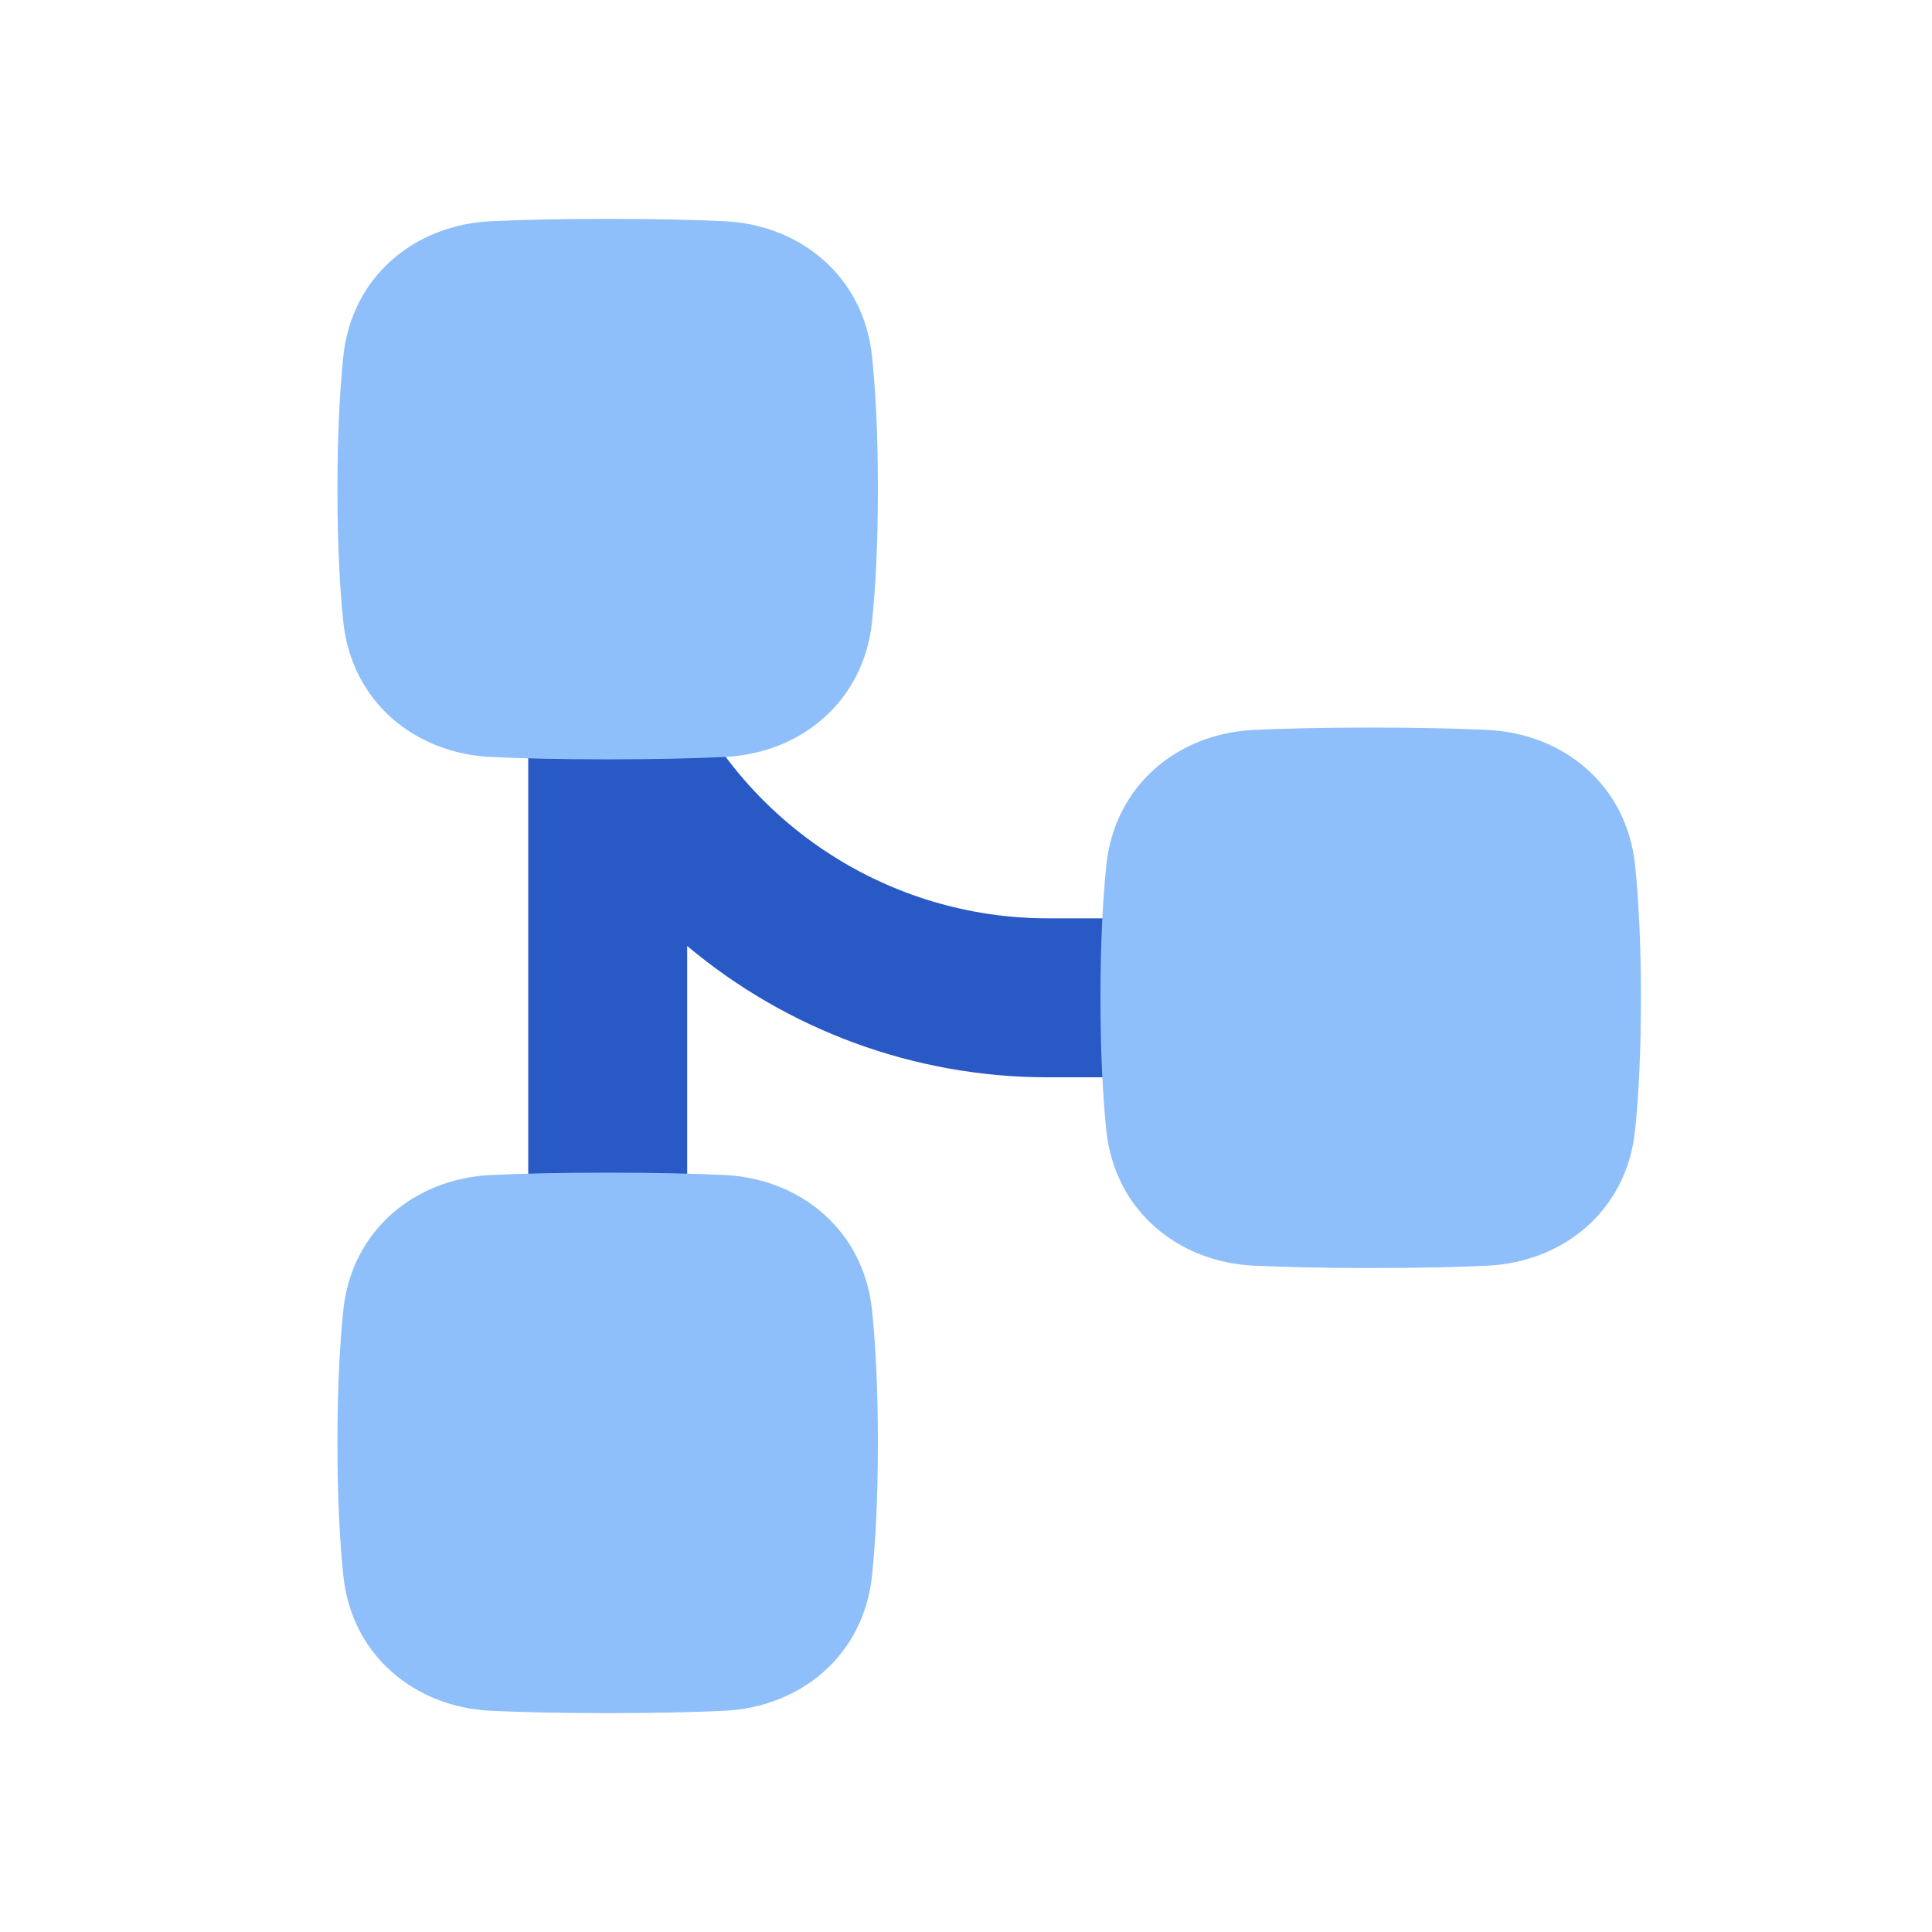 <?xml version="1.0" encoding="UTF-8" standalone="no"?>
<!DOCTYPE svg PUBLIC "-//W3C//DTD SVG 1.1//EN" "http://www.w3.org/Graphics/SVG/1.1/DTD/svg11.dtd">
<svg width="100%" height="100%" viewBox="0 0 500 500" version="1.1" xmlns="http://www.w3.org/2000/svg" xmlns:xlink="http://www.w3.org/1999/xlink" xml:space="preserve" xmlns:serif="http://www.serif.com/" style="fill-rule:evenodd;clip-rule:evenodd;stroke-linejoin:round;stroke-miterlimit:2;">
    <g id="Hierarchy-4--Streamline-Plump.svg" transform="matrix(8.228,0,0,8.228,256,250)">
        <g transform="matrix(1,0,0,1,-24,-24)">
            <g id="Flat-Interface-Essential-Hierarchy-hierarchy-4--node-organization-links-structure-link-nodes-network-hierarchy" serif:id="Flat/Interface Essential/Hierarchy/hierarchy-4--node-organization-links-structure-link-nodes-network-hierarchy">
                <path id="Union" d="M10.868,13.772C10.99,13.71 11.118,13.657 11.25,13.616C11.662,13.485 12.088,13.468 12.491,13.549C12.786,13.608 13.063,13.718 13.311,13.871C13.617,14.059 13.885,14.315 14.091,14.628C14.176,14.757 14.249,14.895 14.309,15.039C16.352,19.579 20.868,22.501 25.85,22.501L29.001,22.501C30.381,22.501 31.501,23.62 31.501,25.001C31.501,26.381 30.381,27.501 29.001,27.501L25.85,27.501C21.614,27.501 17.62,25.987 14.501,23.37L14.501,32.001C14.501,33.382 13.382,34.501 12.001,34.501C10.62,34.501 9.501,33.382 9.501,32.001L9.501,16.072C9.495,15.854 9.517,15.639 9.566,15.43C9.73,14.734 10.189,14.116 10.868,13.772Z" style="fill:rgb(40,89,197);fill-rule:nonzero;"/>
                <path id="Union_2" d="M12,0.5C10.458,0.5 9.257,0.531 8.329,0.574C5.948,0.686 3.945,2.298 3.684,4.835C3.577,5.876 3.5,7.237 3.5,9C3.5,10.763 3.577,12.124 3.684,13.165C3.945,15.702 5.948,17.314 8.329,17.426C9.257,17.469 10.458,17.5 12,17.5C13.542,17.5 14.743,17.469 15.671,17.426C18.052,17.314 20.055,15.702 20.316,13.165C20.423,12.124 20.5,10.763 20.5,9C20.5,7.237 20.423,5.876 20.316,4.835C20.055,2.298 18.052,0.686 15.671,0.574C14.743,0.531 13.542,0.5 12,0.5Z" style="fill:rgb(143,191,250);fill-rule:nonzero;"/>
                <path id="Union_3" d="M36,16.5C34.458,16.5 33.257,16.531 32.329,16.574C29.948,16.686 27.945,18.298 27.684,20.835C27.577,21.876 27.5,23.237 27.5,25C27.5,26.763 27.577,28.124 27.684,29.165C27.945,31.702 29.948,33.314 32.329,33.426C33.257,33.469 34.458,33.5 36,33.5C37.542,33.5 38.743,33.469 39.671,33.426C42.052,33.314 44.055,31.702 44.316,29.165C44.423,28.124 44.5,26.763 44.5,25C44.5,23.237 44.423,21.876 44.316,20.835C44.055,18.298 42.052,16.686 39.671,16.574C38.743,16.531 37.542,16.5 36,16.5Z" style="fill:rgb(143,191,250);fill-rule:nonzero;"/>
                <path id="Union_4" d="M12,30.5C10.458,30.5 9.257,30.531 8.329,30.574C5.948,30.686 3.945,32.298 3.684,34.835C3.577,35.876 3.5,37.237 3.5,39C3.5,40.763 3.577,42.124 3.684,43.165C3.945,45.702 5.948,47.314 8.329,47.426C9.257,47.469 10.458,47.5 12,47.5C13.542,47.5 14.743,47.469 15.671,47.426C18.052,47.314 20.055,45.702 20.316,43.165C20.423,42.124 20.5,40.763 20.5,39C20.5,37.237 20.423,35.876 20.316,34.835C20.055,32.298 18.052,30.686 15.671,30.574C14.743,30.531 13.542,30.5 12,30.5Z" style="fill:rgb(143,191,250);fill-rule:nonzero;"/>
            </g>
        </g>
    </g>
</svg>
